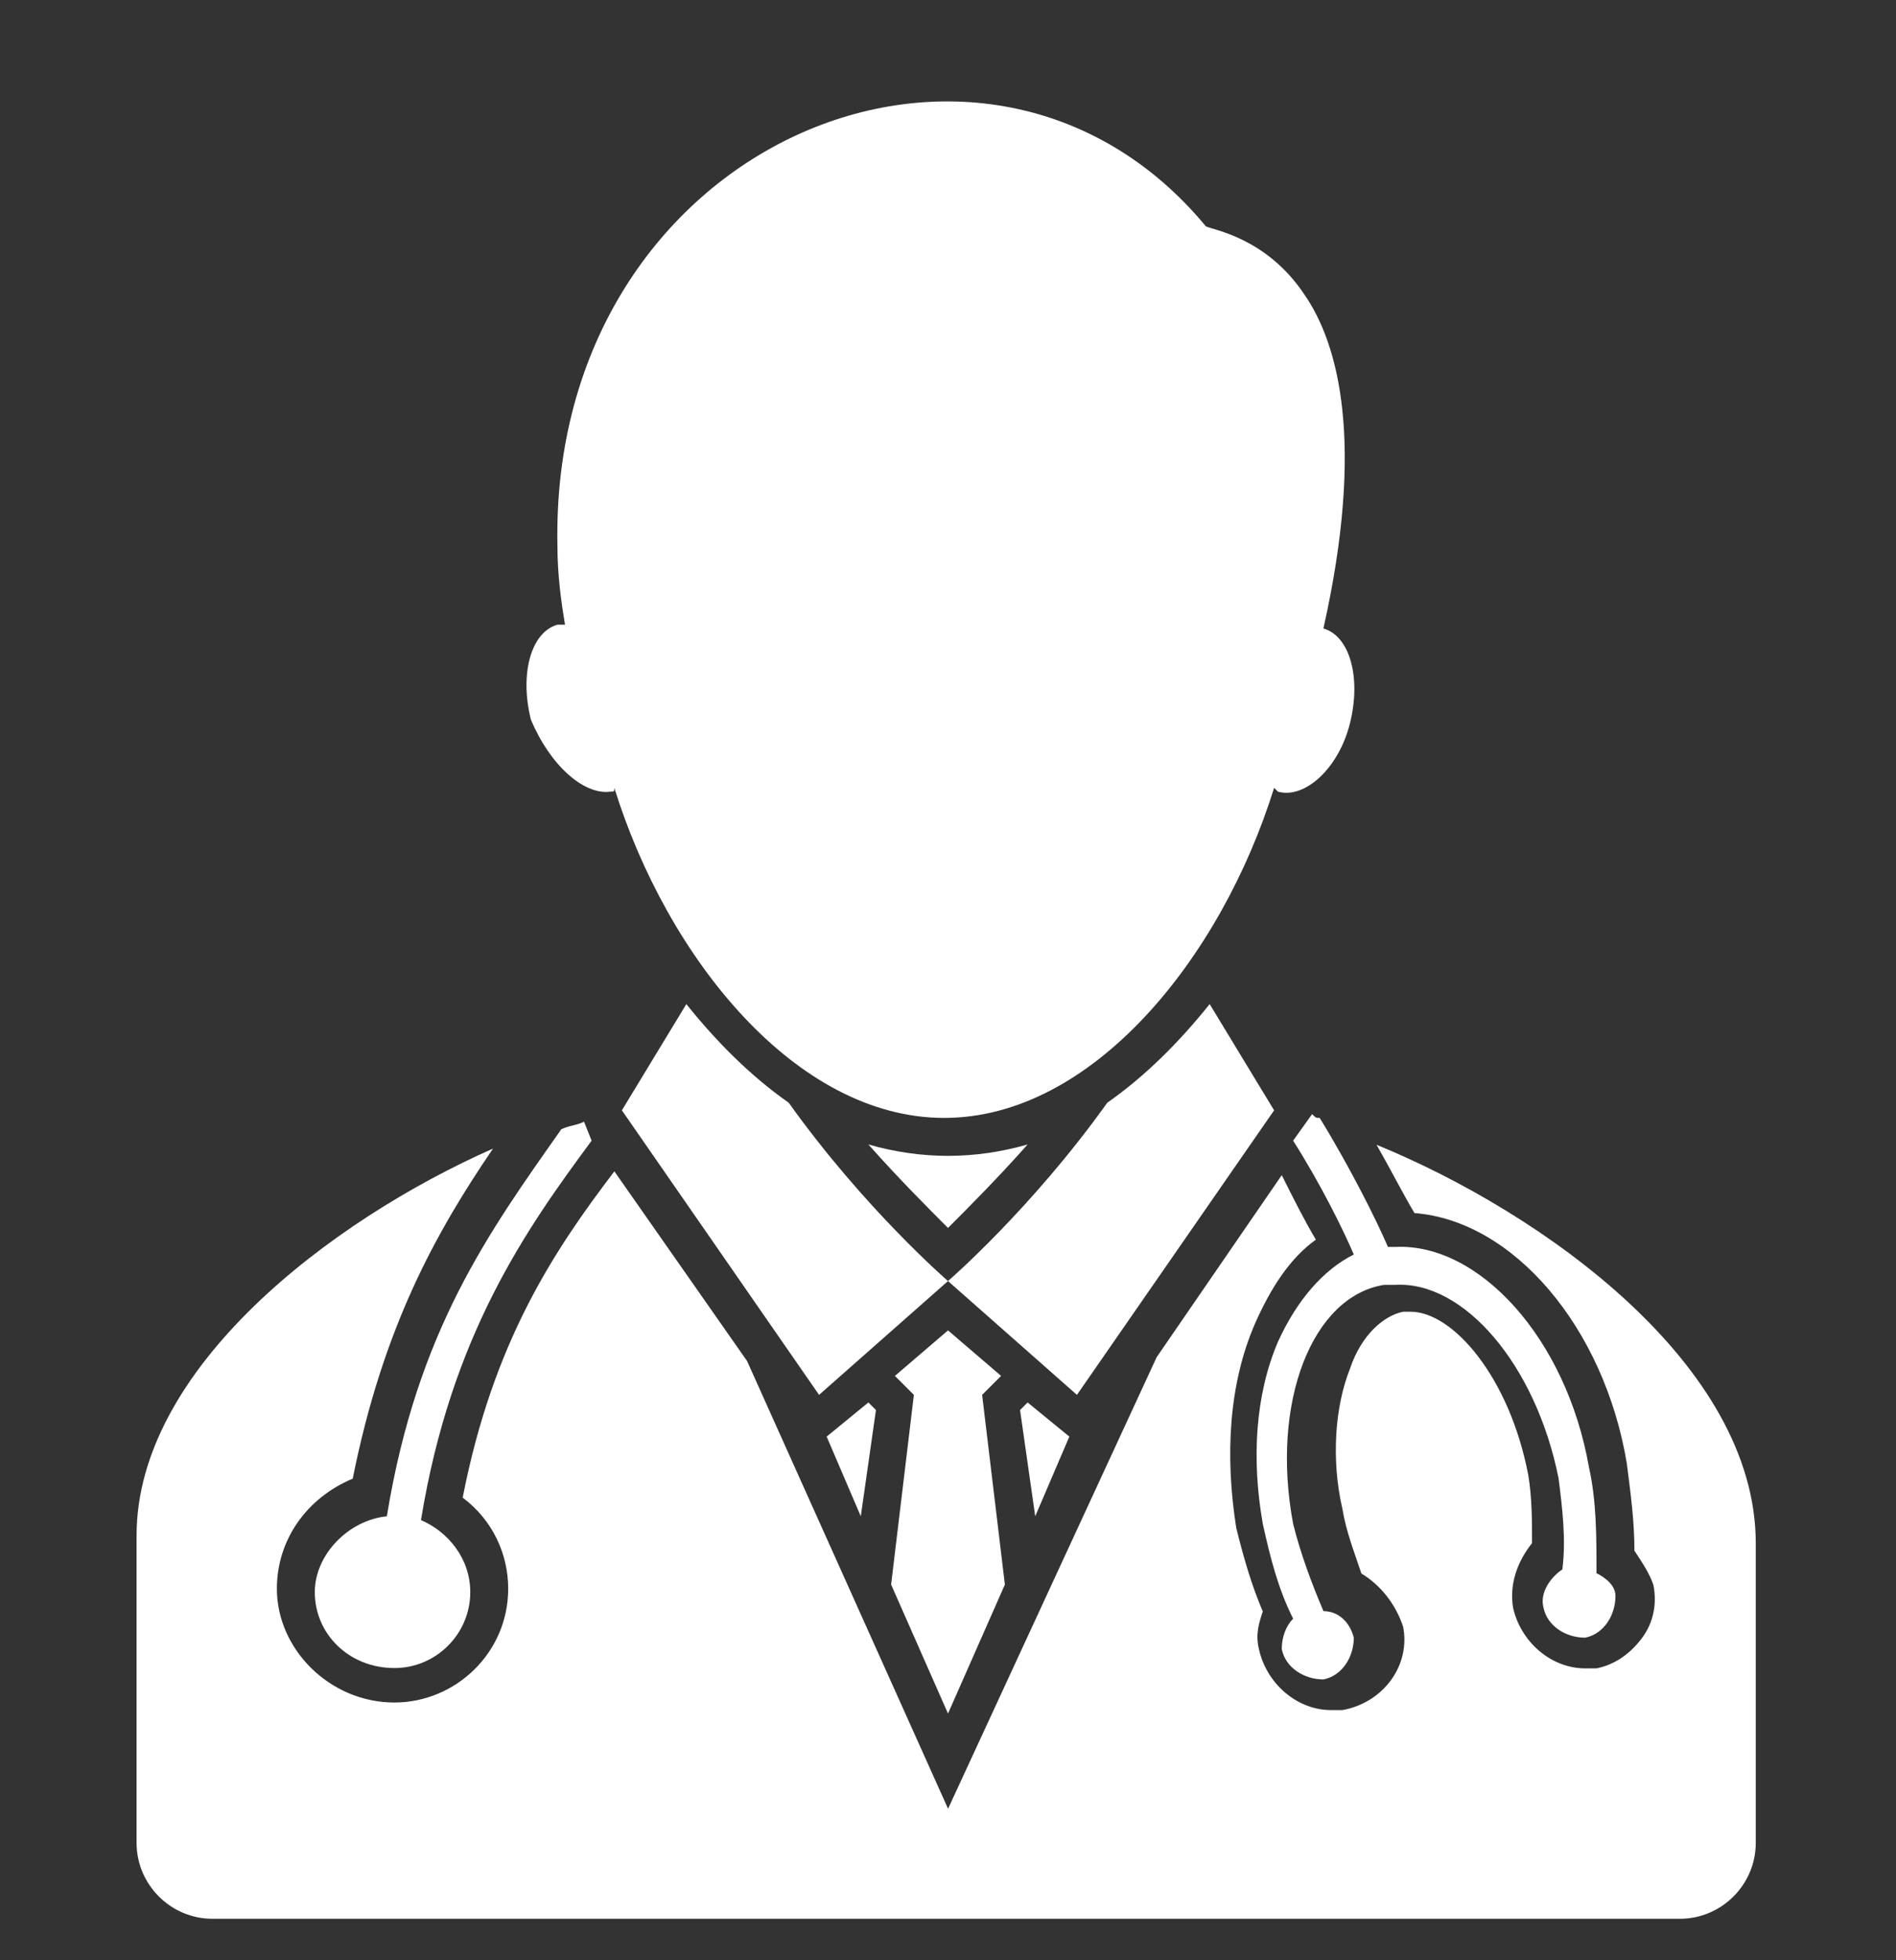 <svg width="30" height="31" viewBox="0 0 30 31" fill="none" xmlns="http://www.w3.org/2000/svg">
<rect x="0" y="0" width="30" height="31" fill="#333333" stroke="none"/>
<g id="Frame" clip-path="url(#clip0_4_474)">
<g id="Group">
<path id="Vector" d="M15 19.419C15.3 19.119 15.78 18.639 16.26 18.099C15.84 18.219 15.42 18.279 15 18.279C14.58 18.279 14.16 18.219 13.74 18.099C14.22 18.639 14.7 19.119 15 19.419ZM9.66 12.519C9.72 12.519 9.72 12.519 9.72 12.459C10.56 15.159 12.6 17.679 14.94 17.679C17.28 17.679 19.32 15.159 20.16 12.459L20.22 12.519C20.64 12.639 21.18 12.159 21.36 11.439C21.54 10.719 21.36 10.059 20.94 9.939C21.6 6.999 21.18 5.439 20.64 4.659C20.04 3.759 19.2 3.639 19.08 3.579C15.6 -0.621 8.7 2.259 8.82 8.619C8.82 9.099 8.88 9.519 8.94 9.879H8.82C8.4 9.999 8.22 10.659 8.4 11.379C8.7 12.099 9.24 12.579 9.66 12.519ZM13.62 23.979L13.86 22.299L13.74 22.179L13.08 22.719L13.62 23.979ZM16.38 23.979L16.92 22.719L16.26 22.179L16.14 22.299L16.38 23.979ZM20.16 17.559L19.14 15.879C18.66 16.479 18.12 17.019 17.52 17.439C16.32 19.119 15 20.259 15 20.259L17.04 22.059L20.16 17.559ZM12.48 17.439C11.88 17.019 11.34 16.479 10.86 15.879L9.84 17.559L12.96 22.059L15 20.259C15 20.259 13.68 19.119 12.48 17.439ZM15 27.099L15.9 25.059L15.54 22.059L15.84 21.759L15 21.039L14.16 21.759L14.46 22.059L14.1 25.059L15 27.099Z" fill="white"/>
<path id="Vector_2" d="M21.781 18.104C22.021 18.524 22.201 18.884 22.381 19.184C23.941 19.304 25.381 20.984 25.741 23.144C25.801 23.624 25.861 24.044 25.861 24.524C25.981 24.704 26.101 24.884 26.161 25.064C26.221 25.364 26.161 25.664 25.981 25.904C25.801 26.144 25.561 26.324 25.261 26.384H25.081C24.541 26.384 24.061 25.964 23.941 25.424C23.881 25.064 24.001 24.704 24.241 24.404C24.241 24.044 24.241 23.684 24.181 23.324C23.881 21.764 22.981 20.744 22.321 20.744H22.201C21.901 20.804 21.541 21.104 21.361 21.644C21.121 22.244 21.061 23.084 21.241 23.864C21.301 24.224 21.421 24.524 21.541 24.884C21.841 25.064 22.081 25.364 22.201 25.724C22.321 26.324 21.901 26.924 21.241 27.044H21.061C20.521 27.044 20.041 26.624 19.921 26.084C19.861 25.844 19.921 25.664 19.981 25.484C19.801 25.064 19.681 24.644 19.561 24.164C19.381 23.024 19.441 21.884 19.861 20.924C20.101 20.384 20.401 19.904 20.821 19.604C20.641 19.304 20.461 18.944 20.281 18.584L18.301 21.464L15.001 28.604L11.821 21.524L9.721 18.524C8.761 19.784 7.801 21.224 7.321 23.684C7.801 24.044 8.041 24.584 8.041 25.124C8.041 26.144 7.201 26.924 6.241 26.924C5.221 26.924 4.381 26.084 4.381 25.124C4.381 24.344 4.861 23.684 5.581 23.384C6.061 20.984 6.901 19.484 7.801 18.164C5.221 19.304 2.161 21.644 2.161 24.284V29.144C2.161 29.804 2.701 30.344 3.361 30.344H26.581C27.241 30.344 27.781 29.804 27.781 29.144V24.404C27.781 21.584 24.421 19.184 21.781 18.104Z" fill="white"/>
<path id="Vector_3" d="M25.141 23.199C24.781 21.159 23.401 19.659 22.081 19.719H21.961C21.781 19.299 21.361 18.459 20.881 17.679C20.821 17.679 20.821 17.679 20.761 17.619L20.461 18.039C20.881 18.699 21.241 19.419 21.421 19.839C20.941 20.079 20.521 20.559 20.221 21.219C19.861 22.059 19.801 23.079 19.981 24.099C20.101 24.639 20.221 25.119 20.461 25.599C20.341 25.719 20.281 25.899 20.281 26.079C20.341 26.379 20.641 26.559 20.941 26.559C21.241 26.499 21.421 26.199 21.421 25.899C21.361 25.659 21.181 25.479 20.941 25.479C20.761 25.059 20.581 24.579 20.461 24.099C20.101 22.179 20.761 20.499 21.901 20.319H22.081C23.161 20.259 24.301 21.579 24.661 23.379C24.721 23.859 24.781 24.339 24.721 24.819C24.541 24.939 24.361 25.179 24.421 25.419C24.481 25.719 24.781 25.899 25.081 25.899C25.381 25.839 25.561 25.539 25.561 25.239C25.561 25.059 25.381 24.939 25.261 24.879C25.261 24.279 25.261 23.739 25.141 23.199ZM9.241 17.739C9.121 17.799 9.001 17.799 8.881 17.859C7.741 19.479 6.601 21.039 6.121 23.979C5.521 24.039 4.981 24.579 4.981 25.179C4.981 25.839 5.521 26.379 6.241 26.379C6.901 26.379 7.441 25.839 7.441 25.179C7.441 24.639 7.081 24.219 6.661 24.039C7.141 21.099 8.341 19.419 9.361 18.039L9.241 17.739Z" fill="white"/>
</g>
</g>
<defs>
<clipPath id="clip0_4_474">
<rect width="30" height="30" fill="white" transform="translate(0.001 0.94)"/>
</clipPath>
</defs>
</svg>
